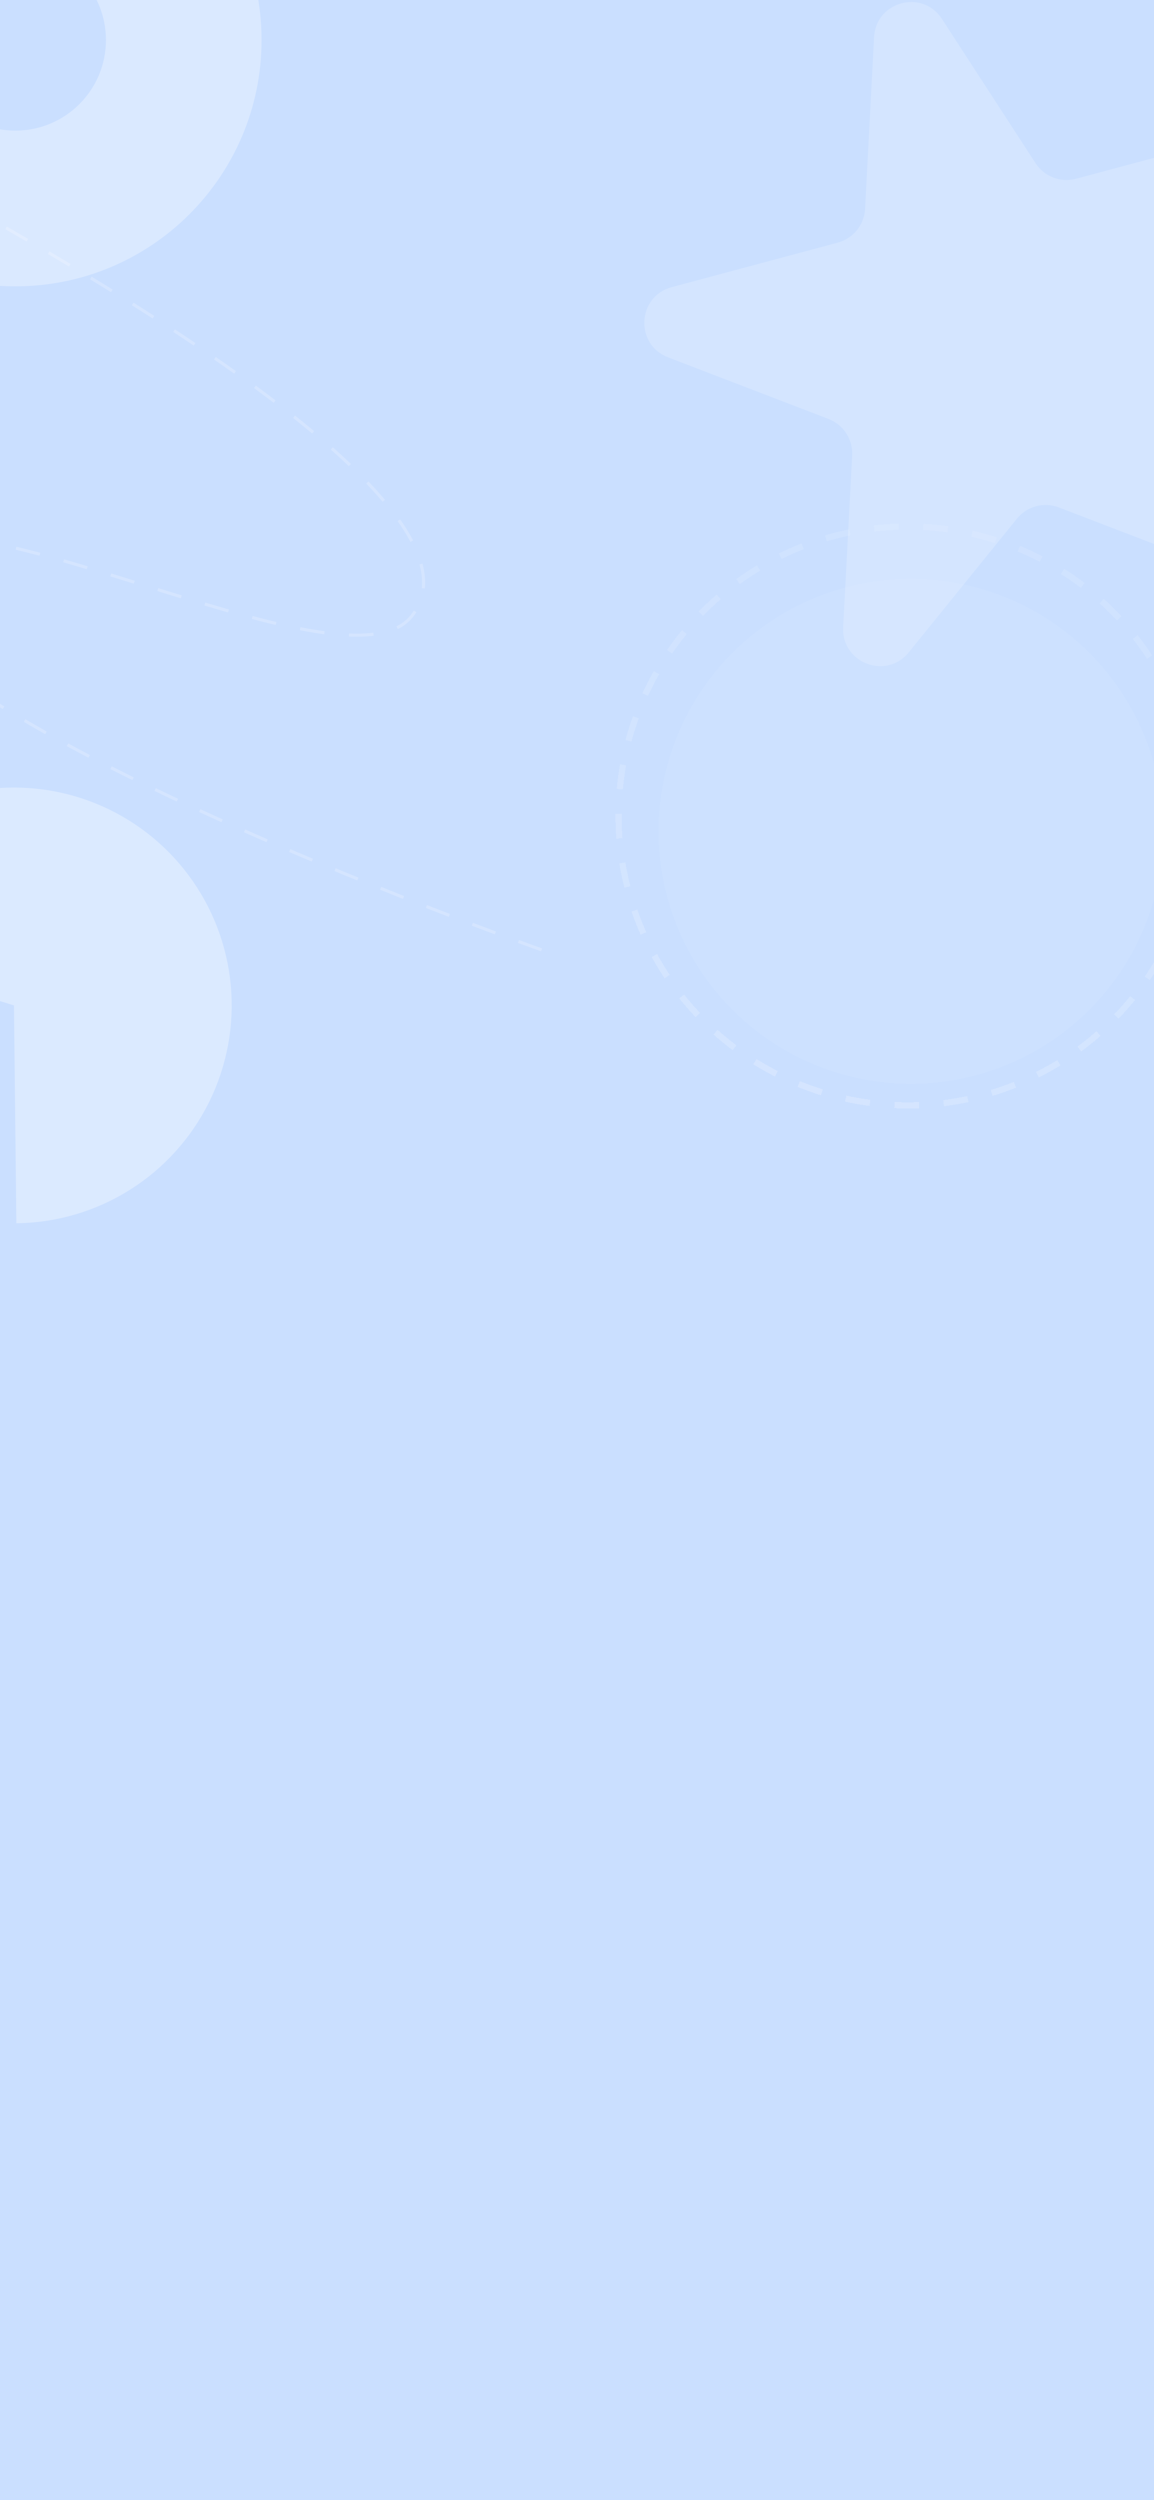 <svg width="375" height="812" viewBox="0 0 375 812" fill="none" xmlns="http://www.w3.org/2000/svg">
<g clip-path="url(#clip0_1318_5247)">
<rect width="375" height="812" fill="white"/>
<rect x="-5" y="-9" width="388" height="1036" fill="#CADFFF"/>
<g filter="url(#filter0_i_1318_5247)">
<path d="M176 308.5C176 308.5 -62.712 223.949 -37.294 181.361C-19.706 151.891 111.453 227.502 133.664 200.269C170.929 154.577 -65.056 38 -65.056 38" stroke="white" stroke-opacity="0.2" stroke-dasharray="8 8"/>
</g>
<g filter="url(#filter1_i_1318_5247)">
<path d="M-63.047 305.584C-59.181 293.113 -51.939 281.955 -42.124 273.345C-32.308 264.735 -20.302 259.008 -7.433 256.799C5.435 254.59 18.664 255.985 30.789 260.829C42.914 265.673 53.462 273.778 61.266 284.246C69.07 294.714 73.825 307.137 75.005 320.14C76.186 333.144 73.745 346.22 67.954 357.922C62.162 369.624 53.246 379.496 42.191 386.444C31.137 393.392 18.375 397.146 5.32 397.291L4.537 326.537L-63.047 305.584Z" fill="white" fill-opacity="0.33"/>
</g>
<g filter="url(#filter2_d_1318_5247)">
<circle cx="296" cy="266" r="82" fill="#F0F6FF" fill-opacity="0.08" shape-rendering="crispEdges"/>
</g>
<g filter="url(#filter3_di_1318_5247)">
<circle cx="295" cy="265" r="94" stroke="url(#paint0_linear_1318_5247)" stroke-opacity="0.2" stroke-width="2" stroke-dasharray="8 8" shape-rendering="crispEdges"/>
</g>
<g filter="url(#filter4_i_1318_5247)">
<path d="M85 13C85 57.183 49.183 93 5 93C-39.183 93 -75 57.183 -75 13C-75 -31.183 -39.183 -67 5 -67C49.183 -67 85 -31.183 85 13ZM-24.425 13C-24.425 29.251 -11.251 42.425 5 42.425C21.251 42.425 34.425 29.251 34.425 13C34.425 -3.251 21.251 -16.425 5 -16.425C-11.251 -16.425 -24.425 -3.251 -24.425 13Z" fill="white" fill-opacity="0.3"/>
</g>
<g filter="url(#filter5_i_1318_5247)">
<path d="M284.035 12.046C284.644 0.437 299.752 -3.611 306.083 6.138L336.511 52.994C339.343 57.354 344.659 59.395 349.681 58.049L403.646 43.589C414.875 40.581 423.393 53.698 416.078 62.732L380.918 106.15C377.647 110.191 377.349 115.878 380.18 120.238L410.608 167.093C416.94 176.843 407.096 188.998 396.244 184.832L344.086 164.81C339.233 162.947 333.731 164.421 330.46 168.462L295.301 211.88C287.985 220.914 273.383 215.308 273.991 203.7L276.915 147.908C277.187 142.716 274.085 137.94 269.232 136.077L217.074 116.055C206.222 111.889 207.04 96.27 218.269 93.261L272.234 78.801C277.255 77.456 280.839 73.03 281.111 67.838L284.035 12.046Z" fill="white" fill-opacity="0.18"/>
</g>
</g>
<defs>
<filter id="filter0_i_1318_5247" x="-65.277" y="37.552" width="241.444" height="271.419" filterUnits="userSpaceOnUse" color-interpolation-filters="sRGB">
<feFlood flood-opacity="0" result="BackgroundImageFix"/>
<feBlend mode="normal" in="SourceGraphic" in2="BackgroundImageFix" result="shape"/>
<feColorMatrix in="SourceAlpha" type="matrix" values="0 0 0 0 0 0 0 0 0 0 0 0 0 0 0 0 0 0 127 0" result="hardAlpha"/>
<feOffset/>
<feGaussianBlur stdDeviation="5"/>
<feComposite in2="hardAlpha" operator="arithmetic" k2="-1" k3="1"/>
<feColorMatrix type="matrix" values="0 0 0 0 1 0 0 0 0 1 0 0 0 0 1 0 0 0 0.25 0"/>
<feBlend mode="normal" in2="shape" result="effect1_innerShadow_1318_5247"/>
</filter>
<filter id="filter1_i_1318_5247" x="-63.047" y="255.779" width="138.342" height="141.511" filterUnits="userSpaceOnUse" color-interpolation-filters="sRGB">
<feFlood flood-opacity="0" result="BackgroundImageFix"/>
<feBlend mode="normal" in="SourceGraphic" in2="BackgroundImageFix" result="shape"/>
<feColorMatrix in="SourceAlpha" type="matrix" values="0 0 0 0 0 0 0 0 0 0 0 0 0 0 0 0 0 0 127 0" result="hardAlpha"/>
<feOffset/>
<feGaussianBlur stdDeviation="5"/>
<feComposite in2="hardAlpha" operator="arithmetic" k2="-1" k3="1"/>
<feColorMatrix type="matrix" values="0 0 0 0 1 0 0 0 0 1 0 0 0 0 1 0 0 0 0.25 0"/>
<feBlend mode="normal" in2="shape" result="effect1_innerShadow_1318_5247"/>
</filter>
<filter id="filter2_d_1318_5247" x="204" y="178" width="184" height="184" filterUnits="userSpaceOnUse" color-interpolation-filters="sRGB">
<feFlood flood-opacity="0" result="BackgroundImageFix"/>
<feColorMatrix in="SourceAlpha" type="matrix" values="0 0 0 0 0 0 0 0 0 0 0 0 0 0 0 0 0 0 127 0" result="hardAlpha"/>
<feOffset dy="4"/>
<feGaussianBlur stdDeviation="5"/>
<feComposite in2="hardAlpha" operator="out"/>
<feColorMatrix type="matrix" values="0 0 0 0 1 0 0 0 0 1 0 0 0 0 1 0 0 0 0.25 0"/>
<feBlend mode="normal" in2="BackgroundImageFix" result="effect1_dropShadow_1318_5247"/>
<feBlend mode="normal" in="SourceGraphic" in2="effect1_dropShadow_1318_5247" result="shape"/>
</filter>
<filter id="filter3_di_1318_5247" x="190" y="160" width="210" height="210" filterUnits="userSpaceOnUse" color-interpolation-filters="sRGB">
<feFlood flood-opacity="0" result="BackgroundImageFix"/>
<feColorMatrix in="SourceAlpha" type="matrix" values="0 0 0 0 0 0 0 0 0 0 0 0 0 0 0 0 0 0 127 0" result="hardAlpha"/>
<feOffset/>
<feGaussianBlur stdDeviation="5"/>
<feComposite in2="hardAlpha" operator="out"/>
<feColorMatrix type="matrix" values="0 0 0 0 1 0 0 0 0 1 0 0 0 0 1 0 0 0 0.25 0"/>
<feBlend mode="normal" in2="BackgroundImageFix" result="effect1_dropShadow_1318_5247"/>
<feBlend mode="normal" in="SourceGraphic" in2="effect1_dropShadow_1318_5247" result="shape"/>
<feColorMatrix in="SourceAlpha" type="matrix" values="0 0 0 0 0 0 0 0 0 0 0 0 0 0 0 0 0 0 127 0" result="hardAlpha"/>
<feOffset/>
<feGaussianBlur stdDeviation="15"/>
<feComposite in2="hardAlpha" operator="arithmetic" k2="-1" k3="1"/>
<feColorMatrix type="matrix" values="0 0 0 0 1 0 0 0 0 1 0 0 0 0 1 0 0 0 0.25 0"/>
<feBlend mode="normal" in2="shape" result="effect2_innerShadow_1318_5247"/>
</filter>
<filter id="filter4_i_1318_5247" x="-75" y="-67" width="160" height="160" filterUnits="userSpaceOnUse" color-interpolation-filters="sRGB">
<feFlood flood-opacity="0" result="BackgroundImageFix"/>
<feBlend mode="normal" in="SourceGraphic" in2="BackgroundImageFix" result="shape"/>
<feColorMatrix in="SourceAlpha" type="matrix" values="0 0 0 0 0 0 0 0 0 0 0 0 0 0 0 0 0 0 127 0" result="hardAlpha"/>
<feOffset/>
<feGaussianBlur stdDeviation="5"/>
<feComposite in2="hardAlpha" operator="arithmetic" k2="-1" k3="1"/>
<feColorMatrix type="matrix" values="0 0 0 0 1 0 0 0 0 1 0 0 0 0 1 0 0 0 0.25 0"/>
<feBlend mode="normal" in2="shape" result="effect1_innerShadow_1318_5247"/>
</filter>
<filter id="filter5_i_1318_5247" x="209.374" y="0.657" width="209.43" height="215.7" filterUnits="userSpaceOnUse" color-interpolation-filters="sRGB">
<feFlood flood-opacity="0" result="BackgroundImageFix"/>
<feBlend mode="normal" in="SourceGraphic" in2="BackgroundImageFix" result="shape"/>
<feColorMatrix in="SourceAlpha" type="matrix" values="0 0 0 0 0 0 0 0 0 0 0 0 0 0 0 0 0 0 127 0" result="hardAlpha"/>
<feOffset/>
<feGaussianBlur stdDeviation="5"/>
<feComposite in2="hardAlpha" operator="arithmetic" k2="-1" k3="1"/>
<feColorMatrix type="matrix" values="0 0 0 0 1 0 0 0 0 1 0 0 0 0 1 0 0 0 0.25 0"/>
<feBlend mode="normal" in2="shape" result="effect1_innerShadow_1318_5247"/>
</filter>
<linearGradient id="paint0_linear_1318_5247" x1="355.413" y1="129.417" x2="295" y2="360" gradientUnits="userSpaceOnUse">
<stop stop-color="white" stop-opacity="0.4"/>
<stop offset="1" stop-color="white"/>
</linearGradient>
<clipPath id="clip0_1318_5247">
<rect width="375" height="812" fill="white"/>
</clipPath>
</defs>
</svg>
